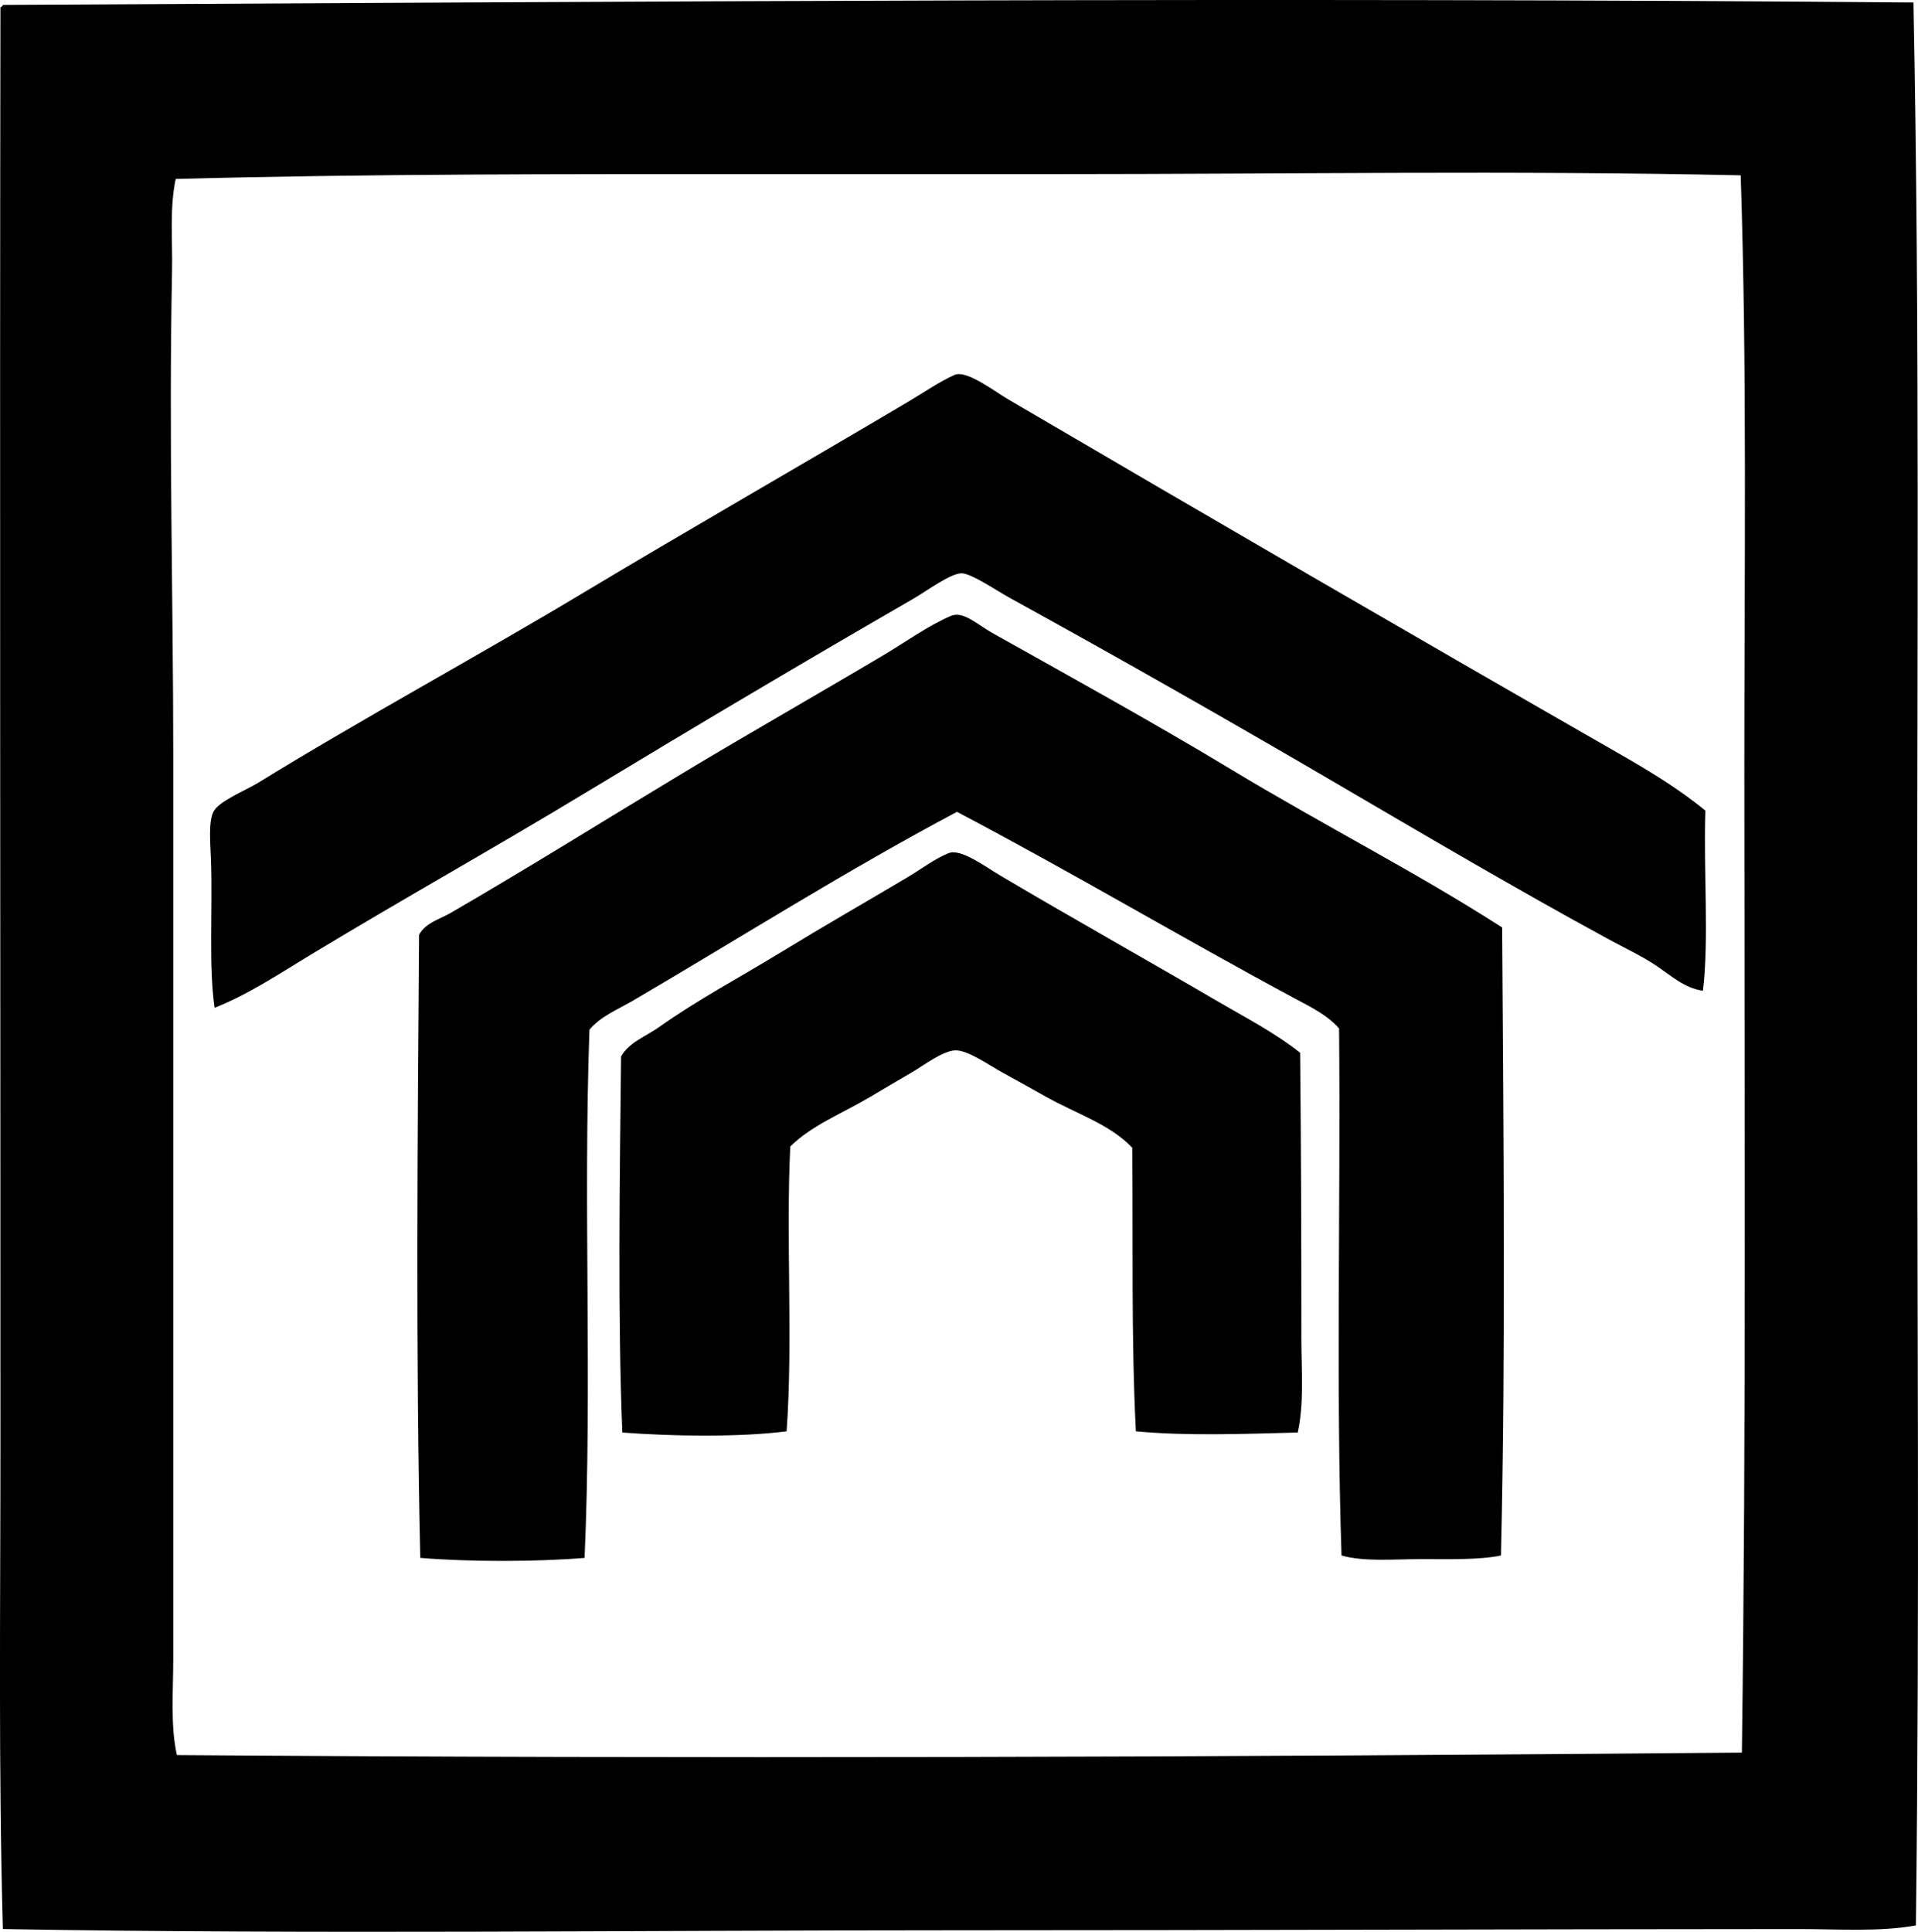 <?xml version="1.0" encoding="iso-8859-1"?>
<!-- Generator: Adobe Illustrator 19.2.0, SVG Export Plug-In . SVG Version: 6.00 Build 0)  -->
<svg version="1.1" xmlns="http://www.w3.org/2000/svg" xmlns:xlink="http://www.w3.org/1999/xlink" x="0px" y="0px"
	 viewBox="0 0 77.823 78.377" style="enable-background:new 0 0 77.823 78.377;" xml:space="preserve">
<g id="Norsk_x5F_Hytteformidling">
	<path style="fill-rule:evenodd;clip-rule:evenodd;" d="M77.639,0.101c0.259,13.127,0.148,26.453,0.148,39.65
		c-0.001,12.992,0.107,25.48-0.049,38.365c-1.465,0.268-3.108,0.148-4.79,0.148c-11.385,0.004-22.836,0.049-34.169,0.049
		c-13.002,0-25.976,0.17-38.662-0.049c-0.181-6.49-0.1-13.01-0.099-19.555c0.003-19.459-0.033-39.131,0-58.412
		c0.044-0.022,0.088-0.043,0.099-0.098C25.769,0.066,51.916-0.117,77.639,0.101z M42.878,7.064c-4.02-0.002-8.013,0-11.999,0
		c-7.996-0.002-15.955-0.012-23.75,0.197c-0.252,1.193-0.124,2.463-0.148,3.703C6.845,17.847,7.03,24.26,7.03,30.715
		c0.002,12.131-0.001,24.469,0,36.539c0,1.398-0.119,2.77,0.148,3.951c20.979,0.154,42.216,0.084,63.499-0.1
		c0.178-13.262,0.1-26.996,0.099-39.945c0-8.096,0.113-16.299-0.148-24.047C61.467,6.912,52.208,7.064,42.878,7.064z"/>
	<path style="fill-rule:evenodd;clip-rule:evenodd;" d="M69.196,32.888c-0.081,2.412,0.155,5.205-0.099,7.307
		c-0.755-0.101-1.329-0.642-1.926-1.037c-0.597-0.393-1.258-0.701-1.876-1.037c-3.771-2.049-7.434-4.211-11.209-6.418
		c-4.305-2.518-8.669-5-13.134-7.457c-0.514-0.281-1.525-0.976-1.926-0.986c-0.448-0.012-1.434,0.725-1.976,1.037
		c-4.457,2.572-8.839,5.172-13.184,7.801c-3.8,2.301-7.524,4.375-11.307,6.666c-1.238,0.75-2.477,1.578-3.852,2.123
		c-0.247-1.703-0.074-4.017-0.148-6.023c-0.024-0.658-0.105-1.51,0.099-1.926c0.216-0.439,1.312-0.869,1.827-1.186
		c4.279-2.633,8.941-5.156,13.184-7.703c4.312-2.586,8.786-5.145,13.184-7.752c0.636-0.377,1.264-0.812,1.876-1.086
		c0.479-0.213,1.589,0.644,2.173,0.988c8.238,4.83,16.471,9.609,24.689,14.318C66.844,31.236,68.09,31.976,69.196,32.888z"/>
	<path style="fill-rule:evenodd;clip-rule:evenodd;" d="M60.95,37.629c0.05,8.318,0.147,17.158-0.049,25.479
		c-0.873,0.182-2.057,0.146-3.21,0.146c-1.138,0.002-2.356,0.115-3.259-0.146c-0.229-6.922-0.033-14.27-0.099-21.381
		c-0.484-0.557-1.188-0.891-1.827-1.234c-4.542-2.441-9.051-5.123-13.677-7.555c-4.478,2.375-8.781,5.1-13.135,7.652
		c-0.607,0.357-1.31,0.631-1.777,1.186c-0.256,7.162,0.113,14.369-0.198,21.43c-1.998,0.162-4.667,0.164-6.665,0
		c-0.19-8.1-0.108-17.35-0.05-25.281c0.266-0.49,0.844-0.633,1.284-0.889c3.114-1.801,6.284-3.785,9.431-5.678
		c2.694-1.621,5.395-3.152,8.148-4.789c0.892-0.531,1.791-1.184,2.715-1.58c0.499-0.215,1.075,0.352,1.68,0.691
		c3.271,1.834,6.552,3.643,9.678,5.529C53.761,33.515,57.453,35.381,60.95,37.629z"/>
	<path style="fill-rule:evenodd;clip-rule:evenodd;" d="M52.655,58.119c-2.159,0.055-4.487,0.148-6.567-0.049
		c-0.193-3.82-0.108-7.621-0.148-11.506c-0.901-0.949-2.223-1.357-3.506-2.072c-0.518-0.289-1.146-0.645-1.777-0.988
		c-0.511-0.279-1.367-0.889-1.876-0.889c-0.512,0-1.314,0.621-1.778,0.889c-0.608,0.354-1.184,0.693-1.678,0.988
		c-1.198,0.709-2.367,1.148-3.26,2.023c-0.18,3.721,0.115,7.916-0.148,11.555c-1.929,0.248-4.664,0.201-6.666,0.049
		c-0.186-4.578-0.107-10.297-0.05-15.258c0.329-0.58,1.006-0.811,1.531-1.184c1.543-1.098,3.303-2.033,4.986-3.062
		c1.669-1.02,3.379-2,5.086-3.012c0.559-0.33,1.114-0.758,1.68-0.988c0.5-0.203,1.468,0.531,2.073,0.889
		c2.872,1.703,5.909,3.402,8.789,5.086c1.17,0.686,2.367,1.297,3.407,2.123c0.039,3.811,0.05,7.658,0.05,11.605
		C52.803,55.599,52.921,56.918,52.655,58.119z"/>
</g>
<g id="Layer_1">
</g>
</svg>
